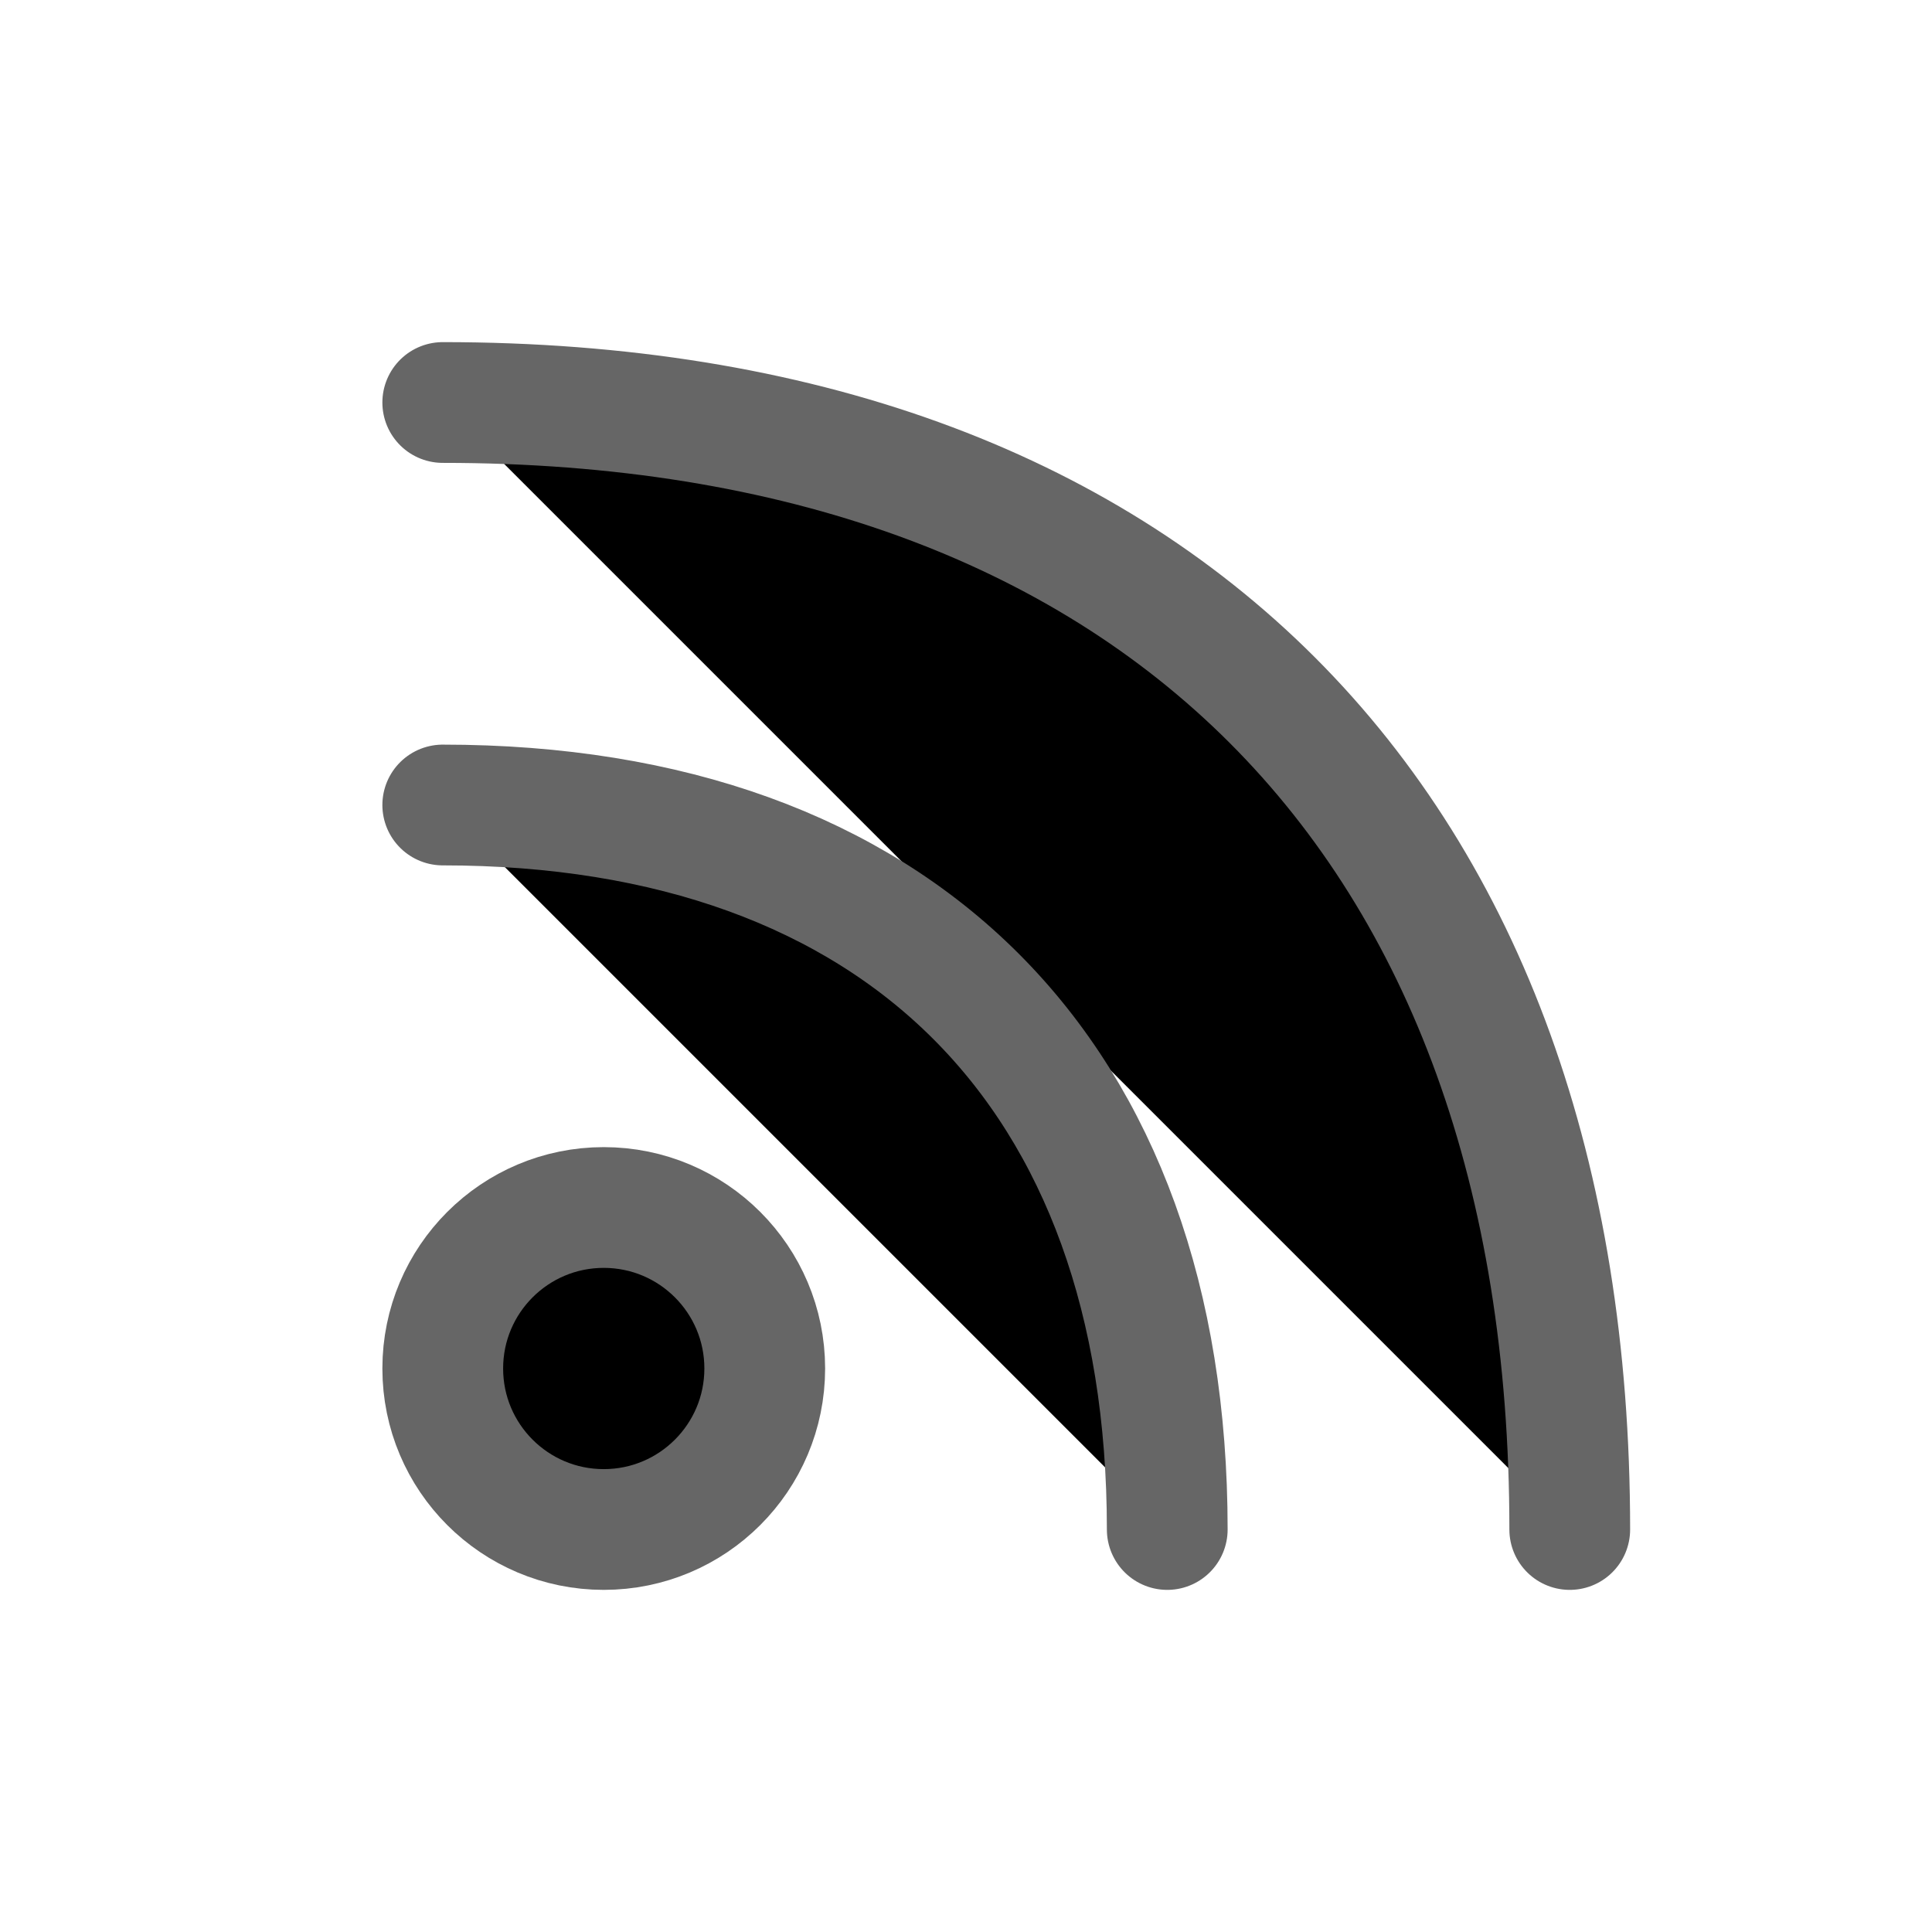 <svg width="24" height="24" viewBox="0 0 24 24" xmlns="http://www.w3.org/2000/svg"><g class="icon_svg-stroke" stroke="#666" stroke-width="1.5" fill-rule="evenodd" stroke-linecap="round"><path d="M14.5 19c0-5.663-3.337-9-9-9m14 9c0-8.81-5.19-14-14-14"></path><circle cx="7.5" cy="17" r="2" class="icon_svg-fill"></circle></g></svg>